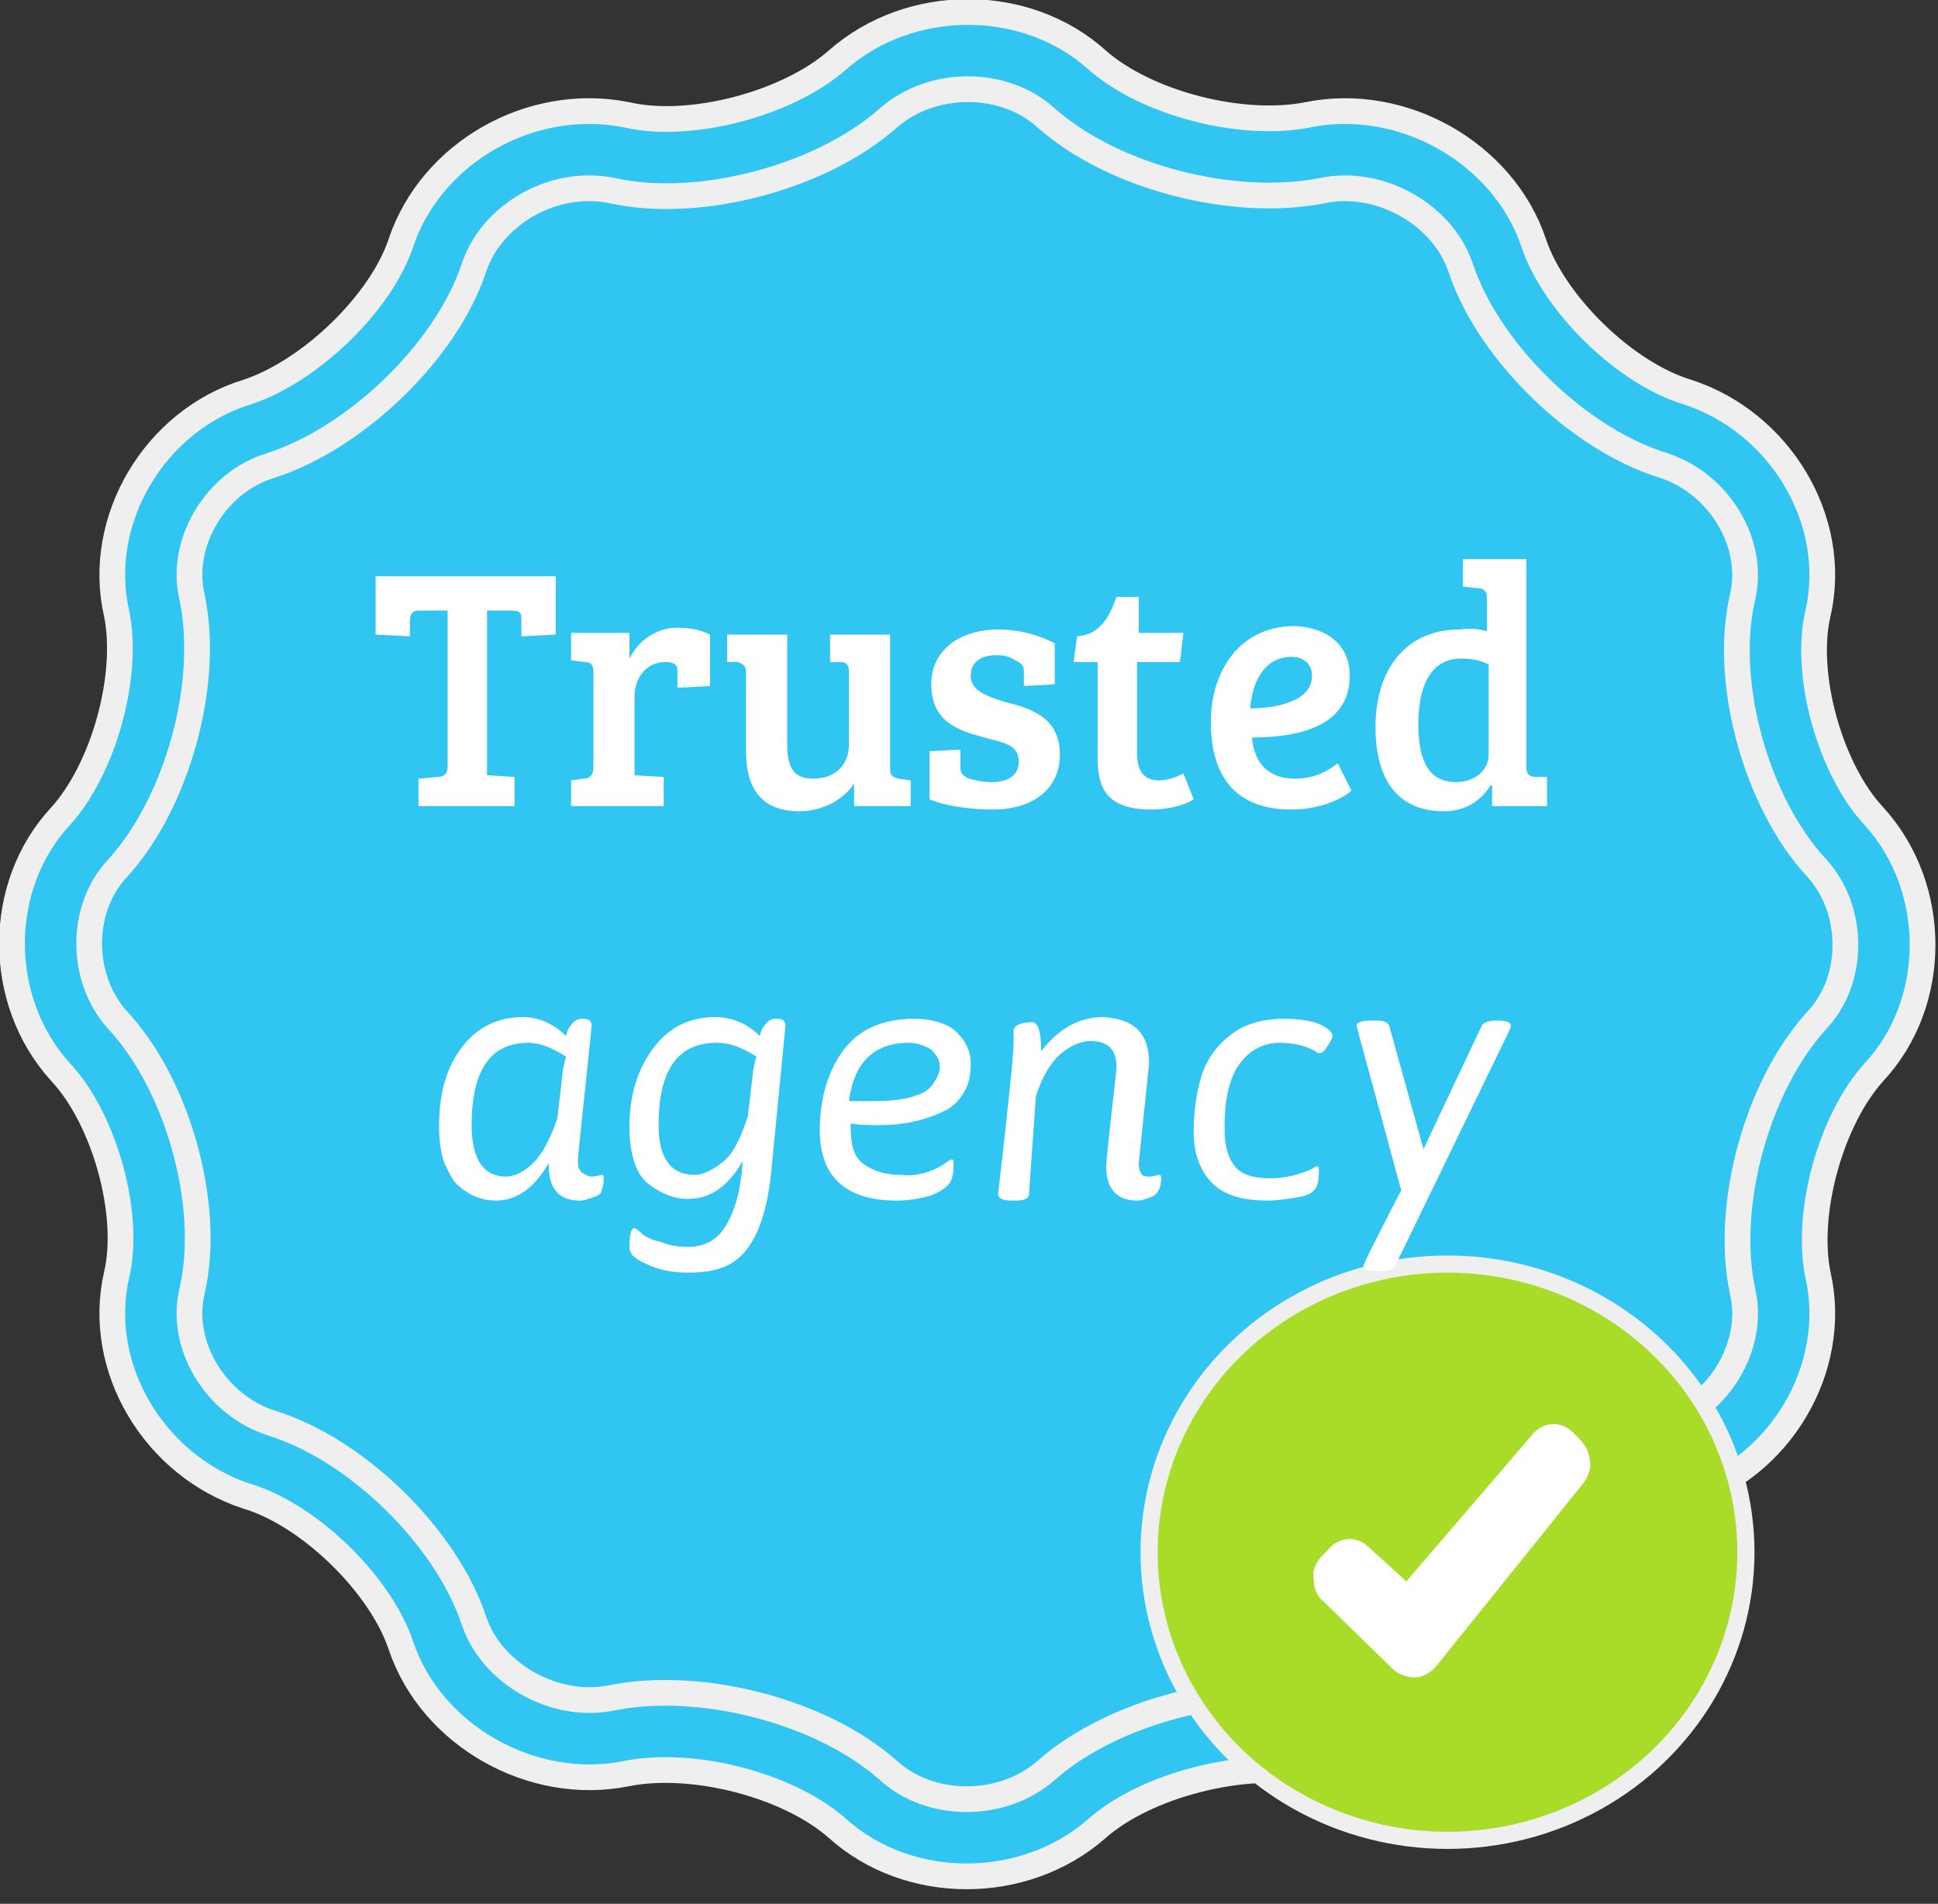<?xml version="1.0" encoding="utf-8"?>
<!-- Generator: Adobe Illustrator 19.2.0, SVG Export Plug-In . SVG Version: 6.00 Build 0)  -->
<svg version="1.1" id="Layer_1" xmlns:sketch="http://www.bohemiancoding.com/sketch/ns"
	 xmlns="http://www.w3.org/2000/svg" xmlns:xlink="http://www.w3.org/1999/xlink" x="0px" y="0px" width="113px" height="111px"
	 viewBox="0 0 113 111" style="enable-background:new 0 0 113 111;" xml:space="preserve">
<rect x="0" y="0" width="113" height="111" fill="#333333" stroke="none"/>
<style type="text/css">
	.st0{fill:#31C5F2;stroke:#EFEFEF;stroke-width:6;}
	.st1{fill:none;stroke:#31C5F2;stroke-width:3;}
	.st2{fill:#A8DC28;stroke:#EFEFEF;}
	.st3{fill:#FFFFFF;}
	.st4{fill:none;}
	.st5{enable-background:new    ;}
</style>
<g>
	<g>
		<path id="path-1_9_" class="st0" d="M50.3,5.2c3.4-3,8.9-3,12.2,0c3.4,3,9.7,4.6,14.2,3.7c4.4-0.9,9.2,1.8,10.6,6
			s6.1,8.8,10.4,10.1c4.3,1.4,7.1,6,6.1,10.3s0.8,10.6,3.8,13.8c3,3.3,3,8.7,0,11.9c-3,3.3-4.7,9.5-3.8,13.8c1,4.3-1.8,9-6.1,10.3
			c-4.3,1.4-9,5.9-10.4,10.1s-6.1,6.9-10.6,6c-4.4-0.9-10.8,0.7-14.2,3.7c-3.4,3-8.9,3-12.2,0c-3.4-3-9.7-4.6-14.2-3.7
			c-4.4,0.9-9.2-1.8-10.6-6s-6.1-8.8-10.4-10.1c-4.3-1.4-7.1-6-6.1-10.3S8.2,64.2,5.2,61c-3-3.3-3-8.7,0-11.9
			c3-3.3,4.7-9.5,3.8-13.8c-1-4.3,1.8-9,6.1-10.3c4.3-1.4,9-5.9,10.4-10.1s6.1-6.9,10.6-6C40.5,9.9,46.9,8.2,50.3,5.2"/>
		<path id="path-1_8_" class="st1" d="M50.3,5.2c3.4-3,8.9-3,12.2,0c3.4,3,9.7,4.6,14.2,3.7c4.4-0.9,9.2,1.8,10.6,6
			s6.1,8.8,10.4,10.1c4.3,1.4,7.1,6,6.1,10.3s0.8,10.6,3.8,13.8c3,3.3,3,8.7,0,11.9c-3,3.3-4.7,9.5-3.8,13.8c1,4.3-1.8,9-6.1,10.3
			c-4.3,1.4-9,5.9-10.4,10.1s-6.1,6.9-10.6,6c-4.4-0.9-10.8,0.7-14.2,3.7c-3.4,3-8.9,3-12.2,0c-3.4-3-9.7-4.6-14.2-3.7
			c-4.4,0.9-9.2-1.8-10.6-6s-6.1-8.8-10.4-10.1c-4.3-1.4-7.1-6-6.1-10.3S8.2,64.2,5.2,61c-3-3.3-3-8.7,0-11.9
			c3-3.3,4.7-9.5,3.8-13.8c-1-4.3,1.8-9,6.1-10.3c4.3-1.4,9-5.9,10.4-10.1s6.1-6.9,10.6-6C40.5,9.9,46.9,8.2,50.3,5.2"/>
		<ellipse id="badge-bg-3_4_" class="st2" cx="84.4" cy="90.5" rx="17.4" ry="16.8"/>
		<path id="Shape-5_4_" class="st3" d="M92.1,83.9l-0.4-0.4c-0.7-0.7-1.8-0.6-2.4,0.2L82,92.2l-2.2-2c-0.7-0.7-1.8-0.6-2.4,0.2
			L77,90.8c-0.3,0.4-0.5,0.8-0.4,1.3c0,0.5,0.2,1,0.6,1.3l4,3.9c0.3,0.3,0.8,0.5,1.3,0.5s0.9-0.3,1.2-0.6l8.6-10.7
			c0.3-0.4,0.5-0.9,0.4-1.3C92.7,84.7,92.4,84.2,92.1,83.9L92.1,83.9z"/>
		<rect x="4.8" y="32.7" class="st4" width="103.5" height="64"/>
		<g class="st5">
			<path class="st3" d="M26,35.6h-1.6c-0.4,0-0.5,0.3-0.5,0.6v0.9l-2-0.1v-3.4h10.5v3.4l-2,0.1v-0.9c0-0.4,0-0.6-0.6-0.6h-1.4v9.6
				l1.6,0.1V47h-5.6v-1.6l1.1-0.1c0.4,0,0.6-0.2,0.6-0.6V35.6z"/>
			<path class="st3" d="M34.6,39.2c0-0.4-0.1-0.6-0.5-0.6l-0.8-0.1v-1.6h3.4v1.5c0.5-1,1.5-1.8,2.8-1.8c0.7,0,1.3,0.1,1.9,0.4v3
				l-1.9,0.1v-0.9c0-0.2,0-0.4-0.2-0.5c-0.2-0.1-0.3-0.1-0.5-0.1c-1.1,0-1.8,0.9-1.8,2v4.6l1.7,0.1V47h-5.4v-1.5l0.7-0.1
				c0.4,0,0.6-0.2,0.6-0.7V39.2z"/>
			<path class="st3" d="M53,47h-3.2v-1.3c-0.7,1-1.9,1.6-3.2,1.6c-2,0-3.1-1.1-3.1-3.5v-4.6c0-0.4-0.2-0.5-0.5-0.6l-0.6,0v-1.6h3.5
				v6.3c0,1.2,0.2,2.1,1.5,2.1c1.4,0,2.1-0.9,2.1-2v-4.2c0-0.4-0.1-0.6-0.5-0.6l-0.6,0v-1.6h3.5v7.8c0,0.4,0.1,0.5,0.5,0.6l0.7,0.1
				V47z"/>
			<path class="st3" d="M58.1,38.2c-0.9,0-1.5,0.4-1.5,1.2c0,0.9,1,1.2,1.9,1.5c1.6,0.4,3.3,0.9,3.3,3.1c0,2.1-1.7,3.2-3.9,3.2
				c-1.3,0-2.8-0.2-3.7-0.6v-2.8l1.8-0.1v1c0,0.4,0.1,0.5,0.5,0.7c0.4,0.1,0.8,0.2,1.3,0.2c1,0,1.6-0.4,1.6-1.2c0-1-0.9-1.1-2-1.4
				c-1.5-0.4-3.1-0.9-3.1-3.1c0-2.1,1.8-3.2,3.9-3.2c1.4,0,2.5,0.4,3.3,0.8v2.4l-1.8,0.1v-0.8c0-0.4-0.1-0.5-0.5-0.7
				C58.9,38.3,58.6,38.2,58.1,38.2z"/>
			<path class="st3" d="M66.4,34.8v2.1H69l-0.2,1.7h-2.5v5.3c0,1.2,0.5,1.6,1.3,1.6c0.5,0,1-0.2,1.4-0.4l0.6,1.5
				C69,47,68,47.2,67.1,47.2c-3.1,0-3.1-1.9-3.1-3.3v-5.3h-1.4l0.2-1.5c1.4-0.1,1.9-1.2,2.3-2.3H66.4z"/>
			<path class="st3" d="M78.7,39.4c0,3.1-3.3,3.6-5.7,3.6c0.1,1.3,0.8,2.4,2.5,2.4c1.2,0,2-0.5,2.5-0.9l0.8,1.6
				c-0.3,0.3-1.6,1.1-3.5,1.1c-3.4,0-4.7-2.1-4.7-5.1c0-3,1.7-5.6,4.9-5.6C77.4,36.6,78.7,37.6,78.7,39.4z M75.3,38.3
				c-1.6,0-2.3,1.5-2.4,3c1.5,0,3.6-0.4,3.6-1.9C76.5,38.7,76,38.3,75.3,38.3z"/>
			<path class="st3" d="M86.7,36.8v-2c0-0.3-0.2-0.5-0.5-0.5l-0.9-0.1v-1.6h3.7v12.2c0,0.3,0.2,0.5,0.5,0.5l0.7,0V47H87v-1.2l-0.1,0
				c-0.6,1-1.6,1.5-2.7,1.5c-3.1,0-4-2.4-4-4.9c0-3.4,1.8-5.7,4.9-5.7C85.8,36.6,86.3,36.7,86.7,36.8z M86.7,38.7
				c-0.4-0.2-0.9-0.3-1.5-0.3c-1.9,0-2.5,1.8-2.5,3.8c0,1.8,0.4,3.4,2.2,3.4c1.1,0,1.9-0.7,1.9-1.6V38.7z"/>
		</g>
		<g class="st5">
			<path class="st3" d="M34.6,68.6l0.5-0.1c0.1,0,0.1,0.1,0.1,0.2c0,0.1,0,0.4-0.1,0.6c0,0.3-0.2,0.4-0.5,0.5
				c-0.3,0.1-0.5,0.2-0.8,0.2c-1.2,0-1.8-0.7-1.8-2v-0.2c-0.8,1.4-1.8,2.2-3.1,2.2c-0.8,0-1.5-0.3-2.1-0.8c-0.4-0.3-0.6-0.8-0.9-1.4
				c-0.2-0.6-0.3-1.3-0.3-2.1c0-1.9,0.4-3.4,1.3-4.6c0.9-1.2,2.1-1.8,3.6-1.8c0.9,0,1.8,0.4,2.5,1.1c0.1-0.3,0.1-0.4,0.2-0.5
				c0.2-0.3,0.4-0.5,0.7-0.5h0.1c0.3,0,0.5,0.1,0.5,0.4c-0.5,4.9-0.8,7.5-0.8,7.8c0,0.3,0,0.5,0.1,0.6s0.1,0.2,0.2,0.2
				C34.3,68.6,34.4,68.6,34.6,68.6z M30.8,60.8c-2.2,0-3.3,1.6-3.3,4.8c0,2,0.7,3,2,3c0.5,0,1.1-0.3,1.6-0.8c0.5-0.5,1-1.4,1.4-2.6
				l0.3-2.6c0-0.2,0.1-0.6,0.2-1C32.2,61.1,31.5,60.8,30.8,60.8z"/>
			<path class="st3" d="M40.1,74.2c-1,0-1.8-0.2-2.4-0.5c-0.7-0.3-1-0.6-1-1c0-0.7,0.1-1.1,0.3-1.1c0,0,0.2,0.1,0.4,0.3
				c0.2,0.2,0.6,0.4,1.1,0.5c0.5,0.2,1,0.3,1.6,0.3c1,0,1.7-0.4,2.2-1.2s0.9-2,1-3.8c-0.8,1.4-1.8,2.2-3.2,2.2
				c-0.8,0-1.5-0.3-2.2-0.8c-0.4-0.3-0.7-0.7-0.9-1.3c-0.2-0.6-0.3-1.3-0.3-2.1c0-1.9,0.5-3.4,1.4-4.6c0.9-1.2,2.1-1.8,3.6-1.8
				c1,0,1.9,0.4,2.6,1.1c0.1-0.3,0.1-0.4,0.2-0.5c0.2-0.3,0.4-0.5,0.7-0.5h0.1c0.3,0,0.5,0.1,0.5,0.4L45,68
				c-0.2,2.3-0.7,3.9-1.5,4.9S41.6,74.2,40.1,74.2z M41.8,60.8c-2.3,0-3.4,1.6-3.4,4.8c0,1.9,0.7,2.9,2.1,2.9c0.5,0,1.1-0.3,1.7-0.8
				c0.6-0.5,1-1.4,1.4-2.6l0.3-2.5c0-0.2,0.1-0.6,0.2-1C43.3,61.1,42.6,60.8,41.8,60.8z"/>
			<path class="st3" d="M55,67.9c0.3-0.2,0.4-0.3,0.5-0.3c0.1,0,0.1,0.1,0.1,0.3c0,0.2,0,0.5-0.1,0.8c-0.1,0.4-0.5,0.7-1.2,1
				c-0.7,0.2-1.4,0.3-2,0.3c-3,0-4.5-1.4-4.5-4.1c0-1.9,0.5-3.5,1.4-4.7s2.3-1.8,4.1-1.8c1.1,0,2,0.3,2.5,0.8
				c0.6,0.6,0.8,1.2,0.8,1.8c0,0.7-0.1,1.2-0.4,1.7c-0.3,0.5-0.7,0.9-1.2,1.1c-1,0.5-2.3,0.8-3.7,0.8c-0.7,0-1.2,0-1.7-0.1v0.2
				c0,1.1,0.2,1.8,0.8,2.2s1.2,0.6,2.2,0.6C53.3,68.6,54.2,68.4,55,67.9z M53,60.8c-2,0-3.2,1.1-3.5,3.4h1.4c1.1,0,2-0.1,2.7-0.4
				c0.3-0.1,0.6-0.3,0.8-0.6c0.2-0.3,0.4-0.6,0.4-1s-0.2-0.7-0.5-1C54,61,53.5,60.8,53,60.8z"/>
			<path class="st3" d="M67,62l-0.6,5.8c0,0.4,0.1,0.6,0.2,0.7c0.1,0.1,0.3,0.1,0.5,0.1l0.5-0.1c0.1,0,0.1,0.1,0.1,0.2
				c0,0.1,0,0.4-0.1,0.6s-0.2,0.4-0.5,0.5s-0.5,0.2-0.8,0.2c-1.2,0-1.8-0.7-1.8-2c0-0.2,0.1-1.2,0.3-3c0.2-1.7,0.3-2.7,0.3-2.8
				c0-1-0.5-1.5-1.5-1.5c-0.5,0-1.1,0.2-1.7,0.7c-0.6,0.5-1.1,1.3-1.5,2.5L60,69.6c0,0.3-0.3,0.4-0.8,0.4H59c-0.5,0-0.8-0.1-0.8-0.4
				c0.6-5.2,0.9-8.1,0.9-8.8l0-0.7c0-0.3,0.4-0.5,1.1-0.5c0.3,0,0.5,0.5,0.5,1.5c0,0.1,0,0.1,0,0.2c1-1.3,2.2-2,3.6-2
				C66.1,59.4,67,60.2,67,62z"/>
			<path class="st3" d="M76.8,68c0.1,0,0.1,0.1,0.1,0.3c0,0.2,0,0.5-0.1,0.8c-0.1,0.3-0.4,0.6-1.1,0.7c-0.6,0.1-1.2,0.2-1.8,0.2
				c-1.4,0-2.5-0.3-3.2-1c-0.7-0.7-1.1-1.7-1.1-3c0-1.3,0.2-2.5,0.5-3.4c0.3-0.9,0.9-1.7,1.7-2.3c0.8-0.6,1.8-0.9,3.1-0.9
				c0.8,0,1.5,0.1,2,0.3c0.5,0.2,0.8,0.5,0.8,0.7c0,0.1-0.1,0.3-0.3,0.6c-0.2,0.3-0.3,0.4-0.5,0.4c0,0-0.1,0-0.2-0.1
				c-0.5-0.3-1.2-0.5-2.1-0.5c-0.9,0-1.7,0.4-2.3,1.2c-0.6,0.8-0.9,2-0.9,3.8c0,1,0.2,1.7,0.6,2.2s1.1,0.7,2.1,0.7
				c0.8,0,1.6-0.2,2.3-0.5C76.6,68.1,76.7,68,76.8,68z"/>
			<path class="st3" d="M80.4,74.1h-0.3c-0.4,0-0.6-0.1-0.6-0.3c0-0.1,0.7-1.5,2.2-4.4c-1.7-6.3-2.6-9.5-2.6-9.6
				c0-0.2,0.3-0.3,0.9-0.3h0.2c0.5,0,0.7,0.1,0.8,0.3l2,7.2l3.4-7.2c0.1-0.2,0.4-0.3,0.9-0.3s0.8,0.1,0.8,0.3c0,0,0,0.1-0.1,0.3
				l-6.6,13.6C81.3,74,81,74.1,80.4,74.1z"/>
		</g>
	</g>
</g>
</svg>
